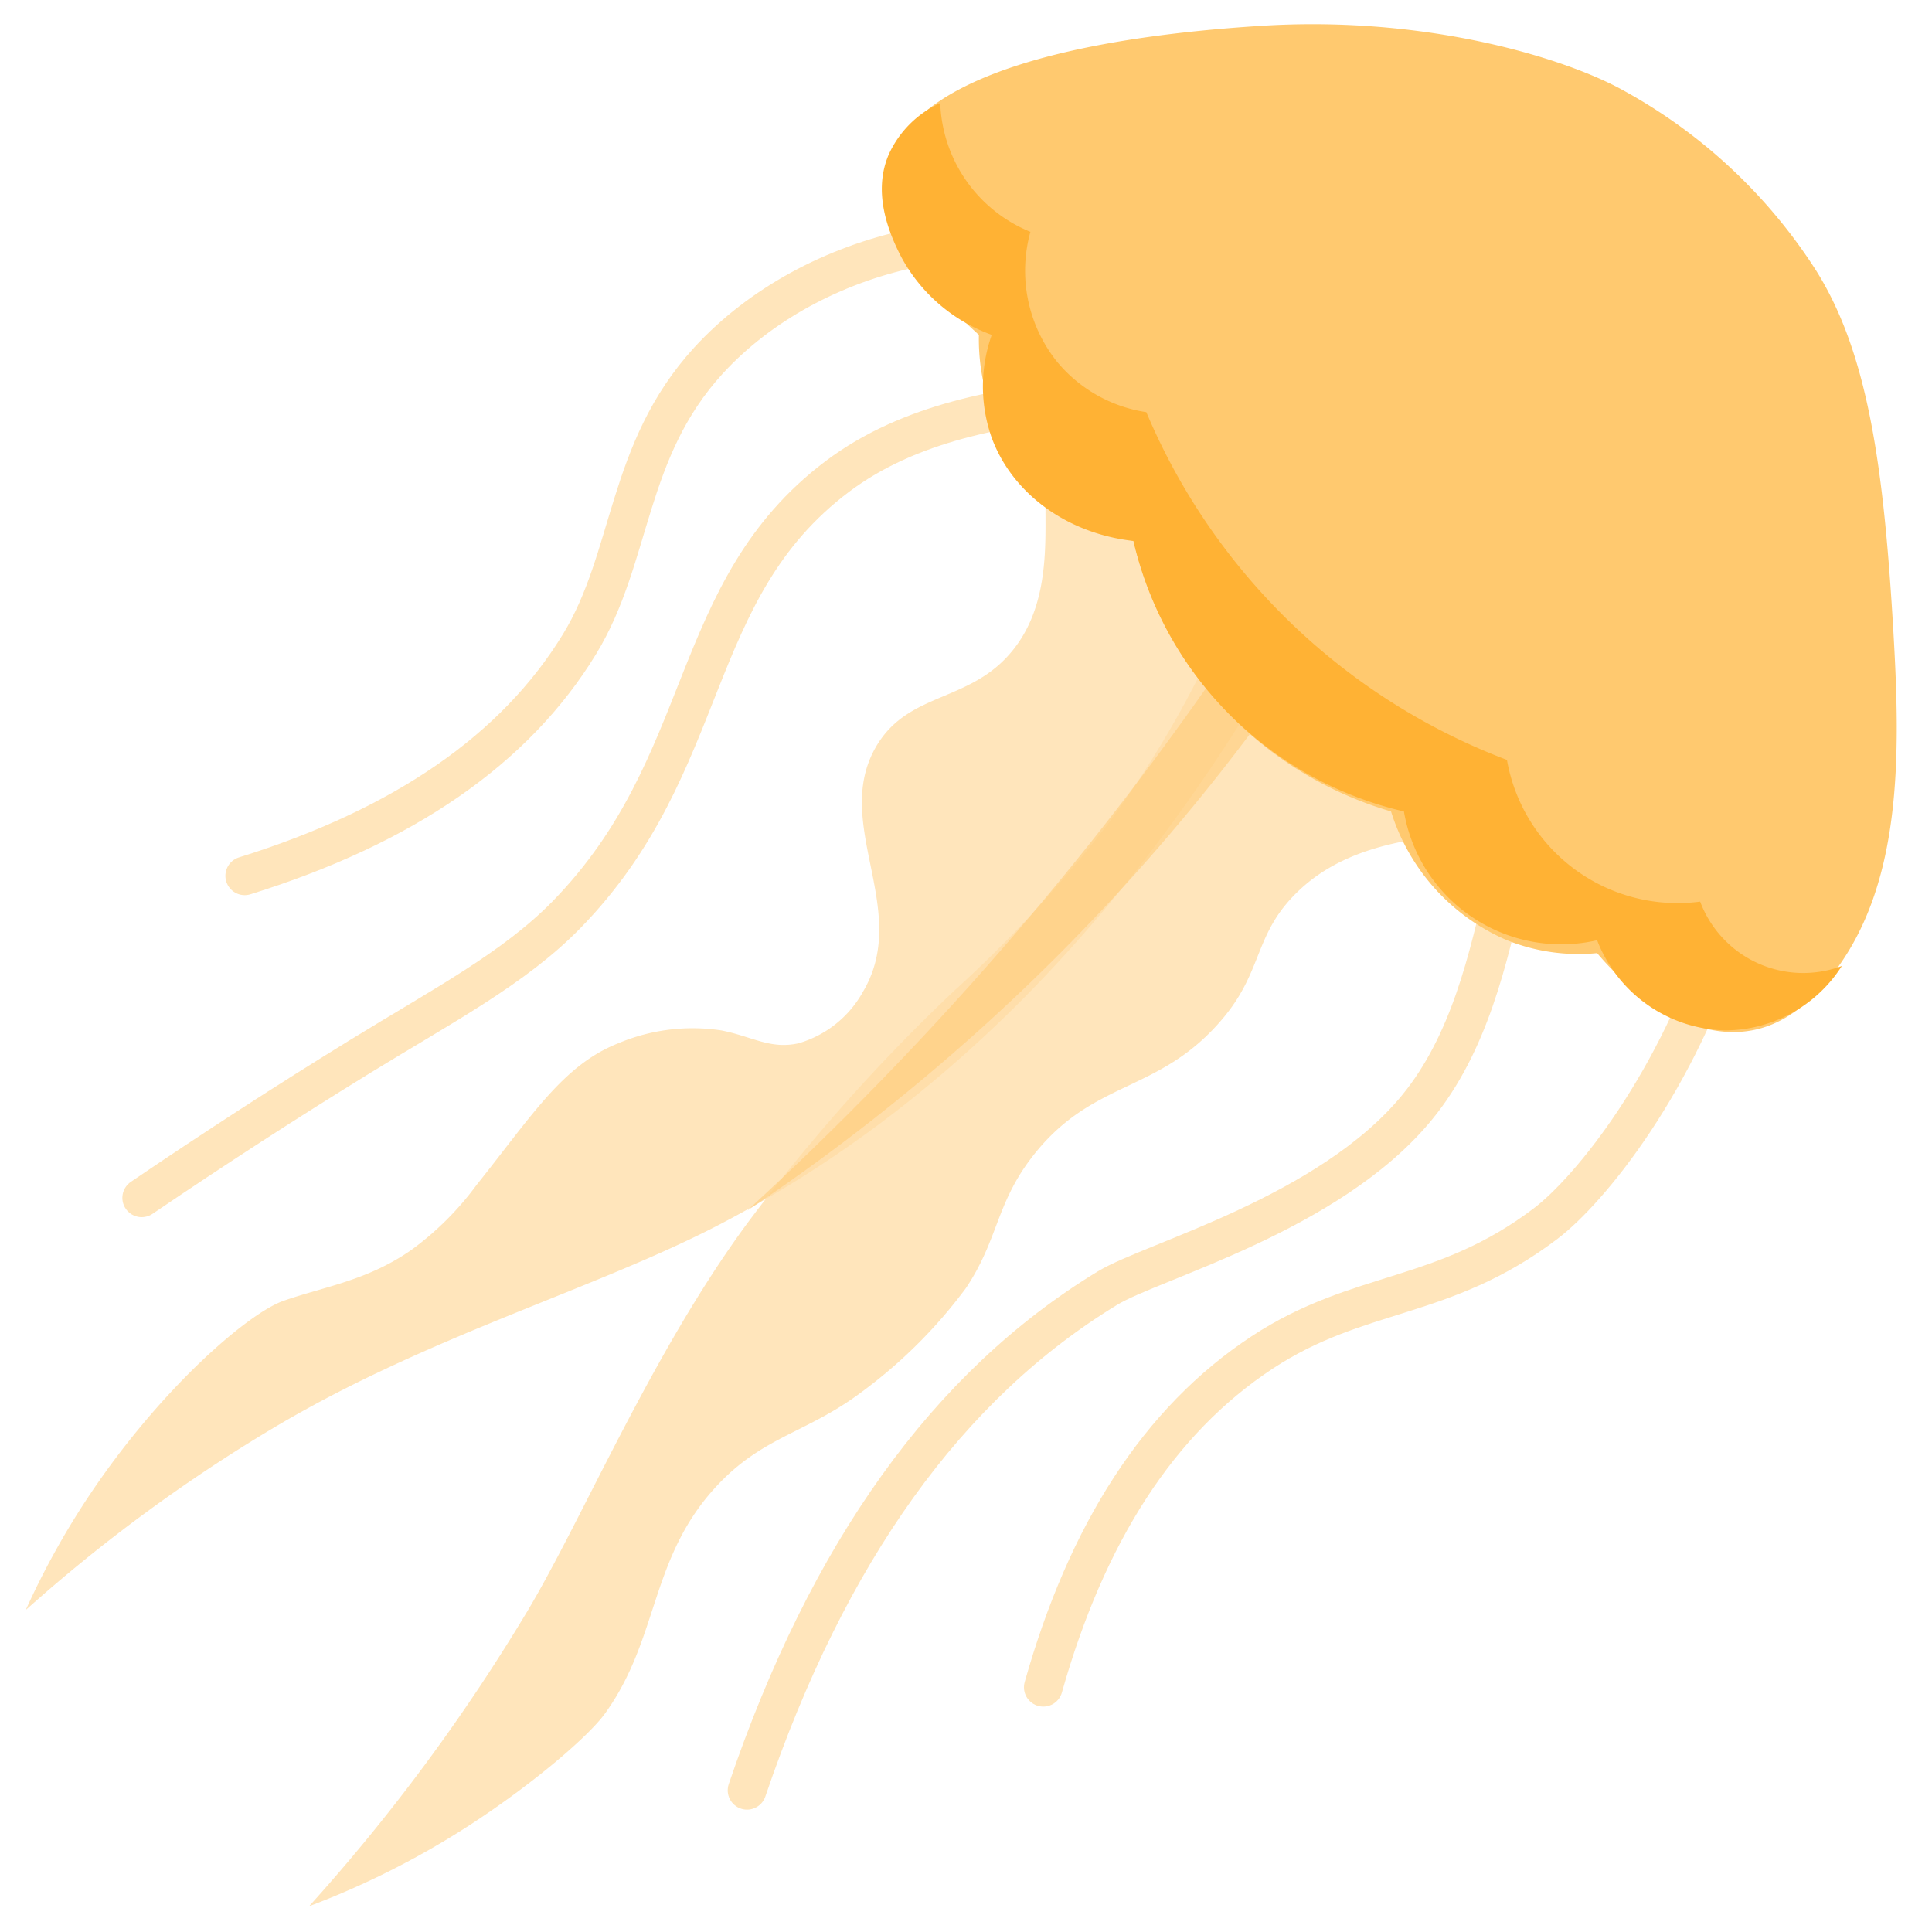 <svg xmlns="http://www.w3.org/2000/svg" width="150" height="150" viewBox="0 0 150 150">
  <defs>
    <style>
      .cls-1 {
        fill: #ffdca4;
      }

      .cls-1, .cls-2, .cls-3, .cls-4, .cls-5 {
        fill-rule: evenodd;
      }

      .cls-1, .cls-3 {
        opacity: 0.75;
      }

      .cls-2, .cls-4 {
        fill: #ffc96f;
      }

      .cls-2 {
        opacity: 0.5;
      }

      .cls-3 {
        fill: none;
        stroke: #ffdca4;
        stroke-linecap: round;
        stroke-linejoin: round;
        stroke-width: 3px;
      }

      .cls-5 {
        fill: #ffb234;
      }
    </style>
  </defs>
  <g id="Artboard_1" data-name="Artboard 1">
    <path class="cls-1" d="M82,36c-2,.843.79,8.654-3,14-3.324,4.689-8.39,3.473-11,8-3.441,5.968,2.769,12.657-1,19a8.4,8.4,0,0,1-5,4c-2.208.492-3.619-.539-6-1a14.855,14.855,0,0,0-8,1c-4.283,1.692-6.69,5.607-11,11a23.28,23.28,0,0,1-5,5c-3.447,2.435-6.857,2.891-10,4-2.731.964-9.454,6.732-15,15a61.993,61.993,0,0,0-5,9,124.335,124.335,0,0,1,19-14c12.154-7.287,25.19-10.868,35-16,16.083-8.414,29.669-21.761,41-40C91.606,45.919,84.551,34.927,82,36Z"/>
    <path class="cls-1" d="M24,148a65.3,65.3,0,0,0,12-6c4.966-3.163,9.639-7.1,11-9,4.283-5.971,3.408-12.315,9-18,3.482-3.54,6.857-3.851,11-7a38.346,38.346,0,0,0,8-8c2.471-3.7,2.323-6.442,5-10,4.769-6.338,9.985-4.969,15-11,3.154-3.793,2.334-6.64,6-10,6.409-5.873,17-3.145,18-6,1.181-3.371-11.716-10.978-23-17A79.841,79.841,0,0,1,86,64,98.975,98.975,0,0,1,74,77,140.706,140.706,0,0,0,58,95c-7.41,10.086-12.714,22.8-17,30A146.8,146.8,0,0,1,24,148Z"/>
    <path class="cls-2" d="M58,94A159.817,159.817,0,0,0,76,80a160.566,160.566,0,0,0,26-30l-4-3c-4.078,6.212-8.389,12.181-13,18A249.332,249.332,0,0,1,58,94Z"/>
    <path class="cls-3" d="M58,139c6.289-18.484,15.566-31.449,28-39,3.483-2.115,17.195-5.72,24-14,8.208-9.986,5.812-26.545,13-29,3.782-1.292,8.956,1.324,11,5,1.628,2.928,1.154,6.284,0,10-3.714,11.957-10.525,20.362-14,23-7.959,6.041-14.468,5.048-22,10-8.05,5.293-13.631,14.069-17,26"/>
    <path class="cls-3" d="M11,93c5.688-3.862,11.261-7.47,17-11,6.378-3.923,11.931-6.826,16-11,11.383-11.676,9.245-25.14,21-34,11.317-8.53,29.024-4.533,30-9,0.545-2.5-4.2-5.61-7-7-10.195-5.051-24.944-1.8-33,7-6.418,7.012-5.874,15.235-10,22-4.99,8.182-13.637,14.146-26,18"/>
    <path class="cls-4" d="M76,26c-4.7-4.224-7.89-8.874-7-13C70.591,5.625,84.643,2.833,98,2c12.89-.8,23.58,2.547,28,5a41.355,41.355,0,0,1,15,14c4.068,6.477,5.265,15.423,6,28,0.57,9.748.716,20.015-5,27-1.954,2.388-3.925,3.623-6,4-4.251.773-8.656-2.051-12-6a14.941,14.941,0,0,1-7-1,16.074,16.074,0,0,1-9-10A28.92,28.92,0,0,1,88,42,16.239,16.239,0,0,1,76,26Z"/>
    <path class="cls-5" d="M69,12c-0.892,2.083-.74,4.694,1,8a12.962,12.962,0,0,0,7,6,11.978,11.978,0,0,0,0,8c1.583,4.289,5.806,7.42,11,8a28.057,28.057,0,0,0,21,21,12.389,12.389,0,0,0,15,10,10.925,10.925,0,0,0,10,7,10.813,10.813,0,0,0,9-5,8.544,8.544,0,0,1-11-5,13.442,13.442,0,0,1-15-11A49.372,49.372,0,0,1,89,32a11.147,11.147,0,0,1-7-4,11.306,11.306,0,0,1-2-10A11.235,11.235,0,0,1,73,8,8.02,8.02,0,0,0,69,12Z"/>
  </g>
</svg>
